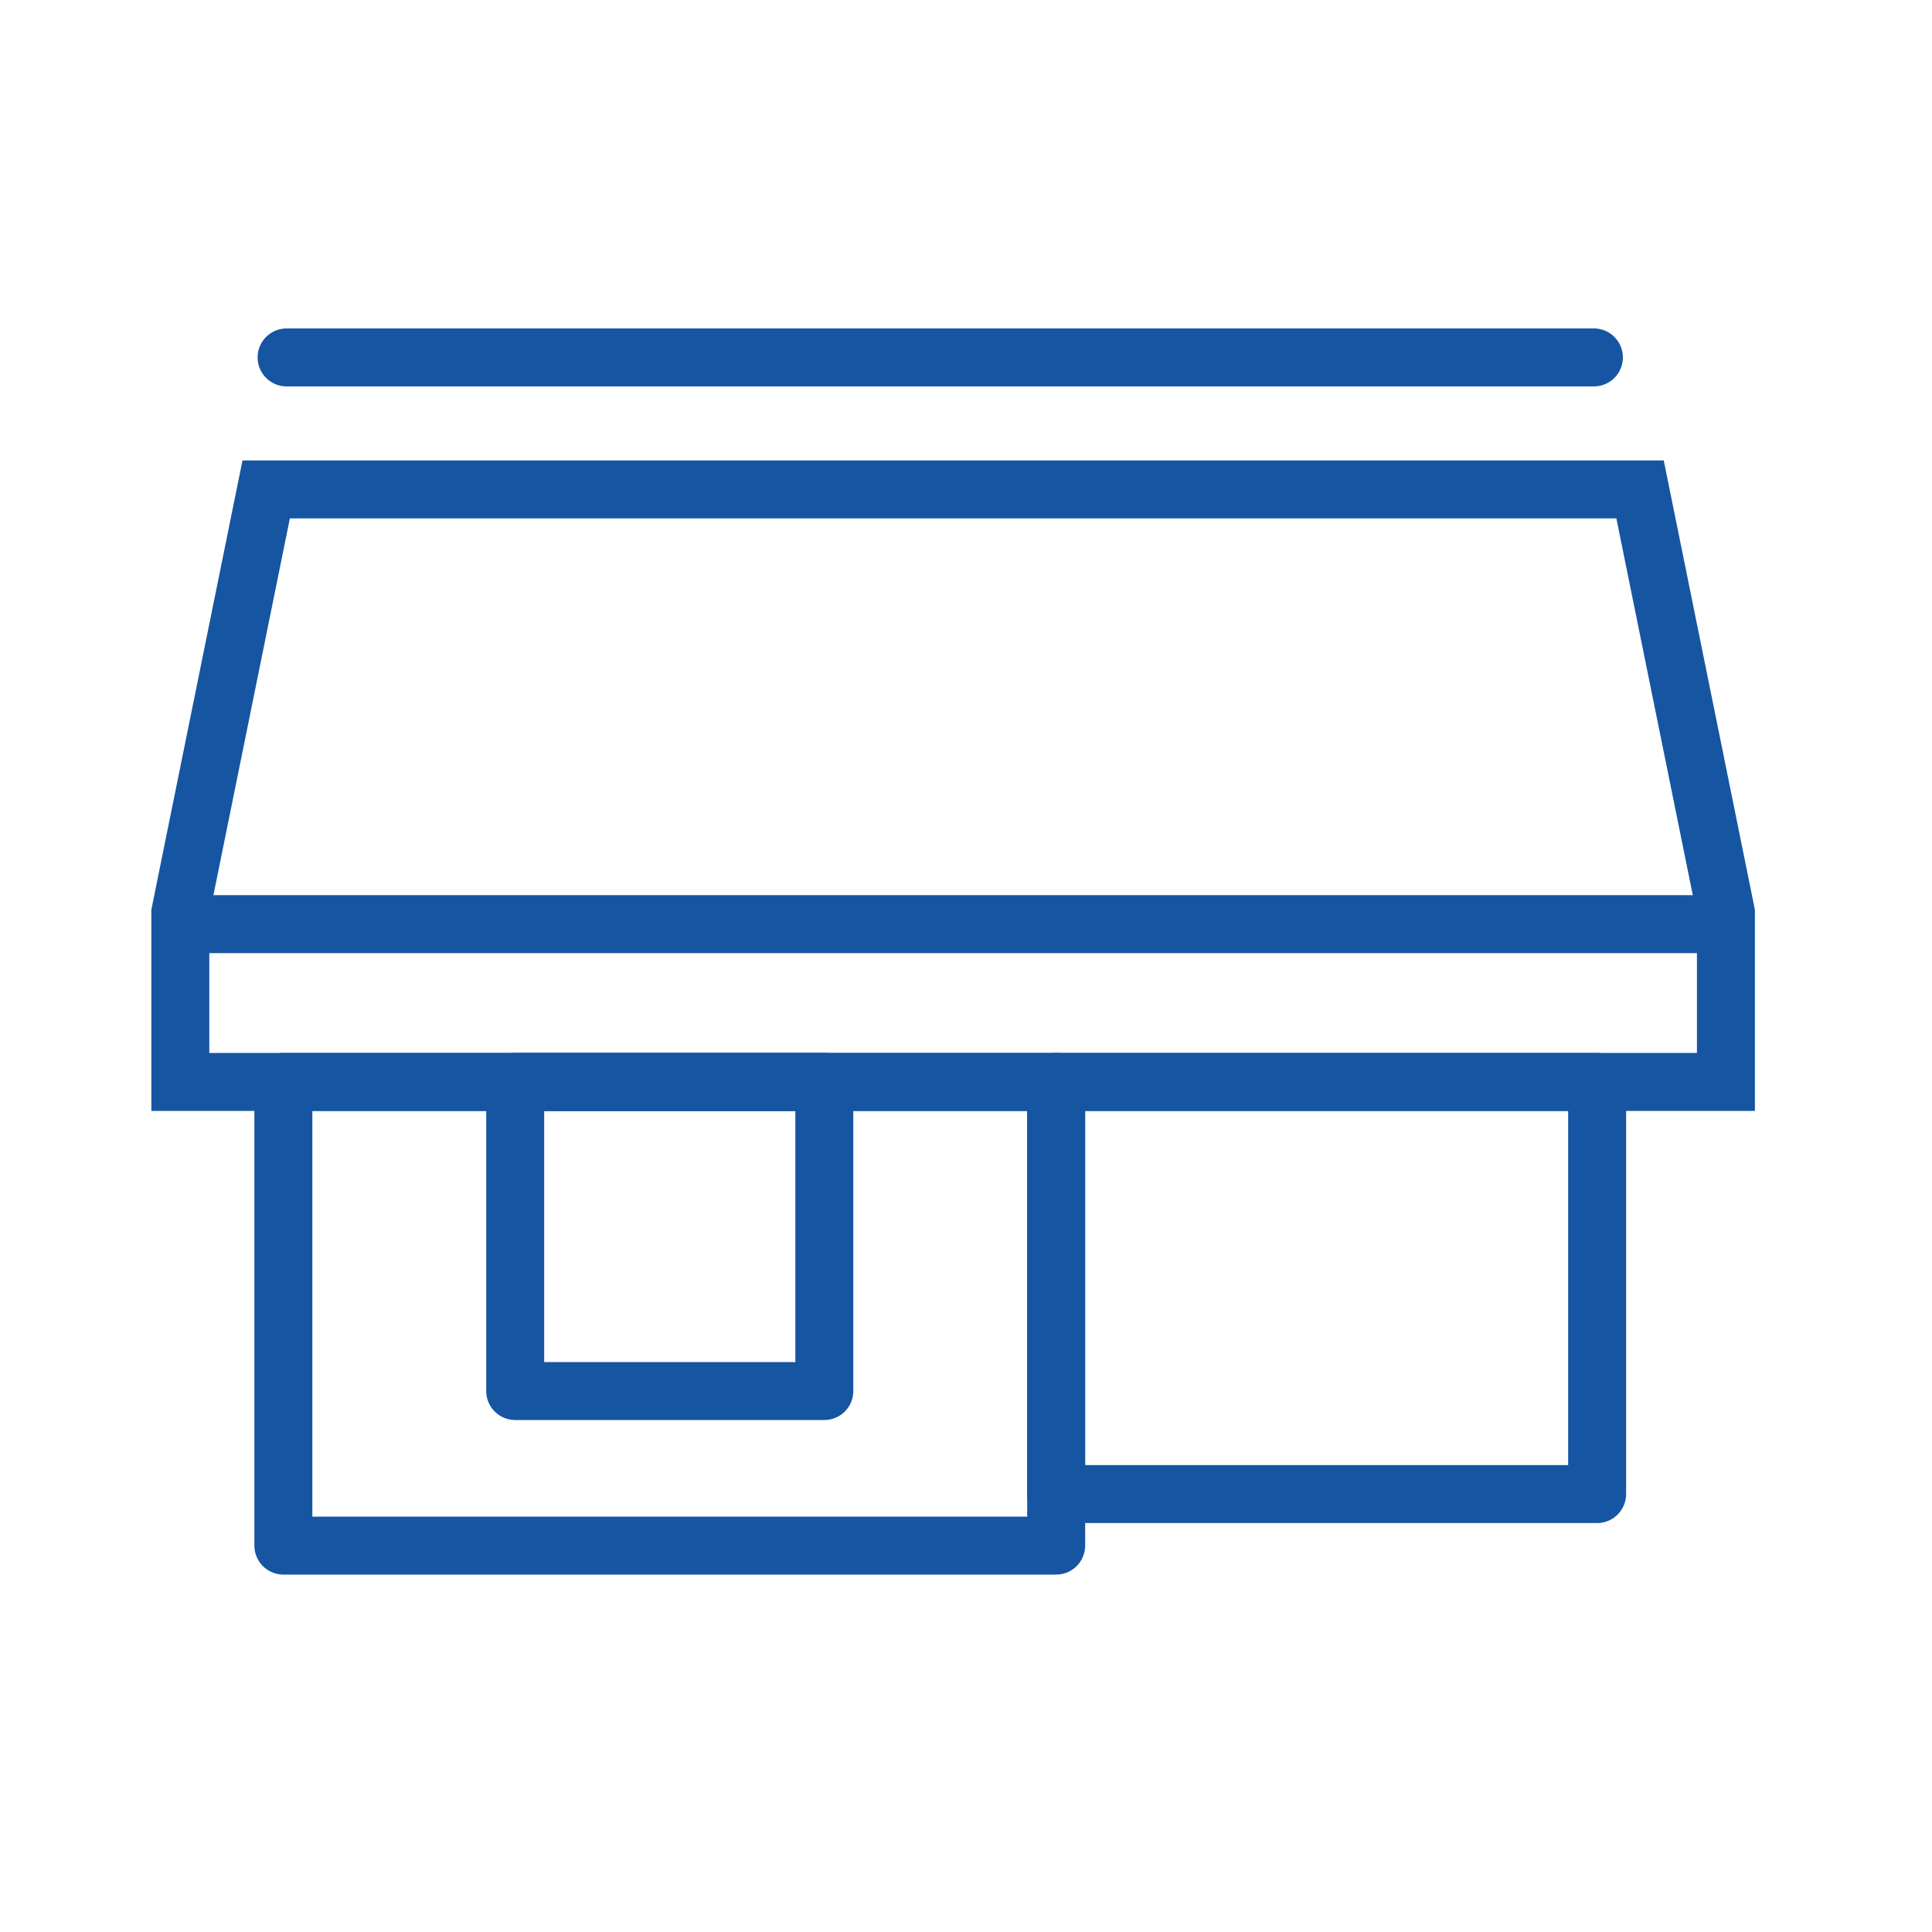 <svg width="75" height="75" viewBox="0 0 75 75" fill="none" xmlns="http://www.w3.org/2000/svg">
<path d="M67 35.429V42H63.667H57H43.667H37H17H10.333H7V35.429L10.333 19H63.667L67 35.429Z" stroke="#1655A2" stroke-width="2.25"/>
<line x1="11.125" y1="13.875" x2="61.875" y2="13.875" stroke="#1655A2" stroke-width="2.25" stroke-linecap="round" stroke-linejoin="round"/>
<line x1="8.125" y1="35.875" x2="66.875" y2="35.875" stroke="#1655A2" stroke-width="2.25" stroke-linecap="round" stroke-linejoin="round"/>
<rect x="11" y="42" width="30" height="18" stroke="#1655A2" stroke-width="2.25" stroke-linecap="round" stroke-linejoin="round"/>
<rect x="41" y="42" width="21" height="16" stroke="#1655A2" stroke-width="2.25" stroke-linecap="round" stroke-linejoin="round"/>
<rect x="20" y="42" width="12" height="12" stroke="#1655A2" stroke-width="2.25" stroke-linecap="round" stroke-linejoin="round"/>
</svg>
